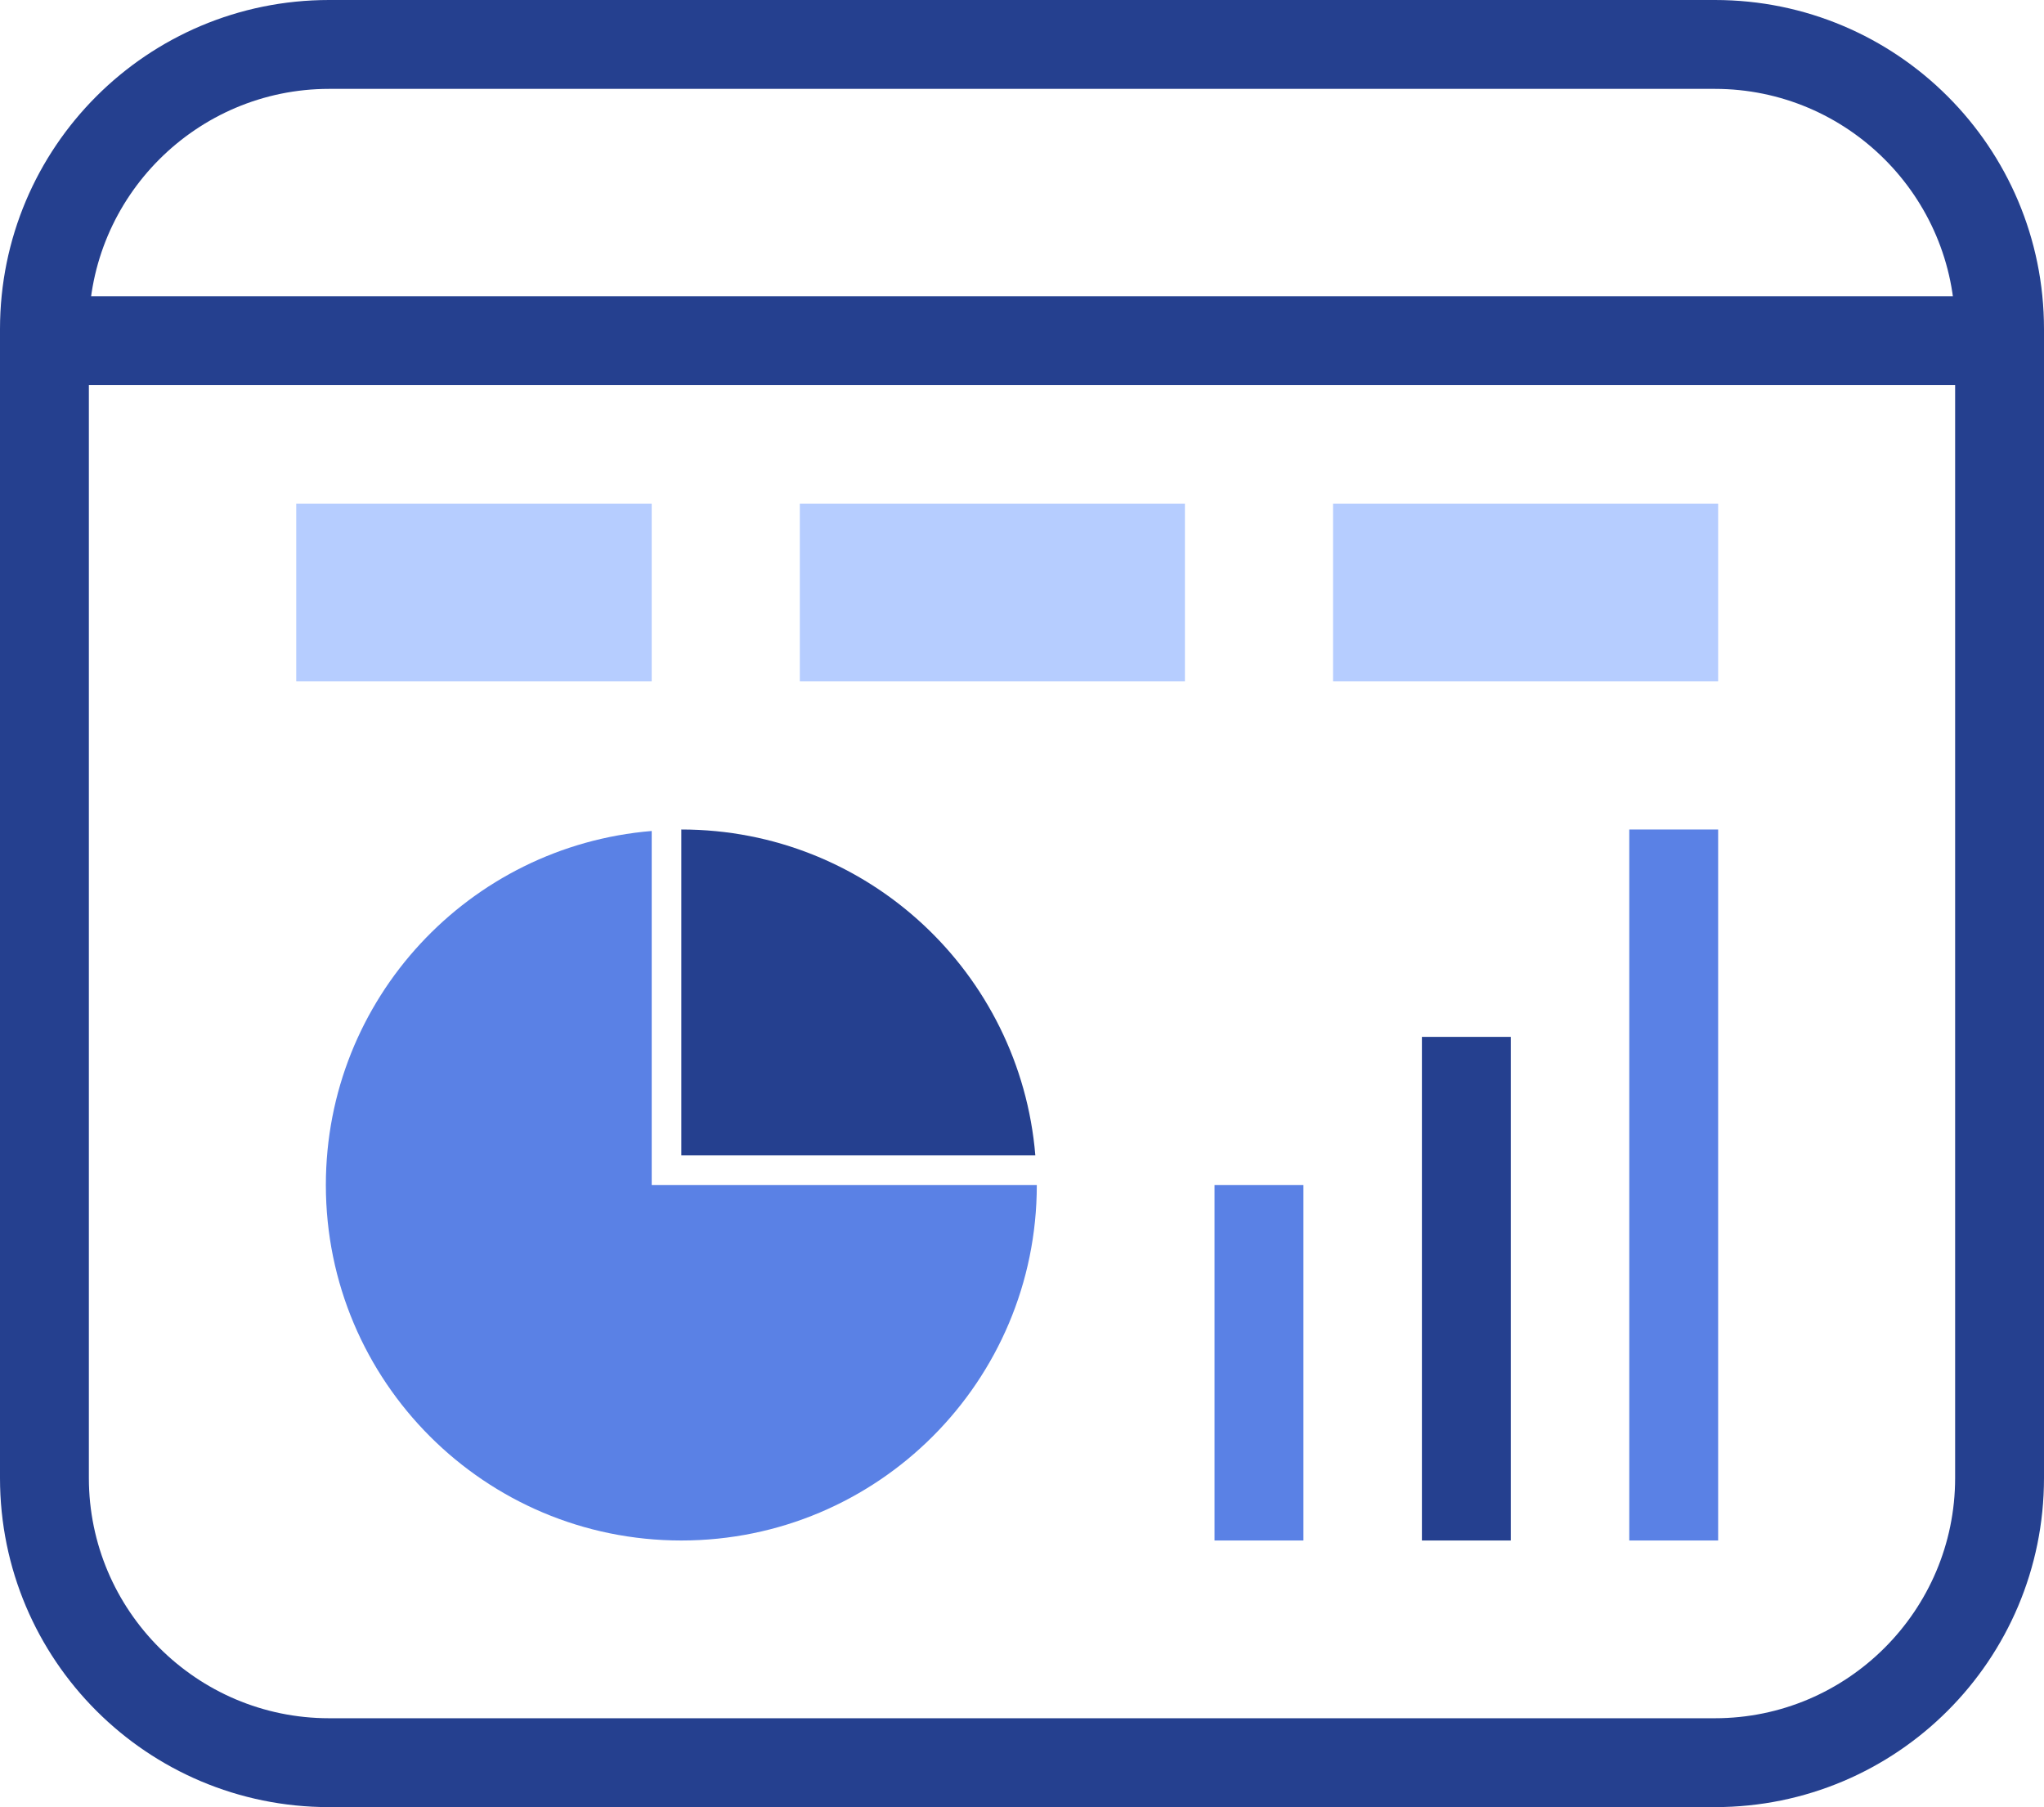 <svg width="69" height="61" viewBox="0 0 69 61" fill="none" xmlns="http://www.w3.org/2000/svg">
<path d="M57.89 3C62.36 3 66 6.64 66 11.11V49.89C66 54.36 62.36 58 57.89 58H11.11C6.64 58 3 54.36 3 49.89V11.11C3 6.64 6.64 3 11.11 3H57.89ZM57.89 0H11.11C4.97 0 0 4.97 0 11.11V49.89C0 56.03 4.97 61 11.11 61H57.89C64.03 61 69 56.03 69 49.89V11.11C69 4.97 64.03 0 57.89 0Z" fill="#25408F"/>
<path d="M67 10H2V13H67V10Z" fill="#25408F"/>
<path d="M44 40H41V52H44V40Z" fill="#5A81E5"/>
<path d="M51 35H48V52H51V35Z" fill="#25408F"/>
<path d="M58 28H55V52H58V28Z" fill="#5A81E5"/>
<path d="M34.95 39C34.44 32.84 29.29 28 23 28V39H34.95Z" fill="#25408F"/>
<path d="M22 40V28.05C15.84 28.56 11 33.71 11 40C11 46.63 16.37 52 23 52C29.63 52 35 46.63 35 40H22Z" fill="#5A81E5"/>
<path d="M22 17H10V23H22V17Z" fill="#B6CDFF"/>
<path d="M40 17H27V23H40V17Z" fill="#B6CDFF"/>
<path d="M58 17H45V23H58V17Z" fill="#B6CDFF"/>
</svg>
